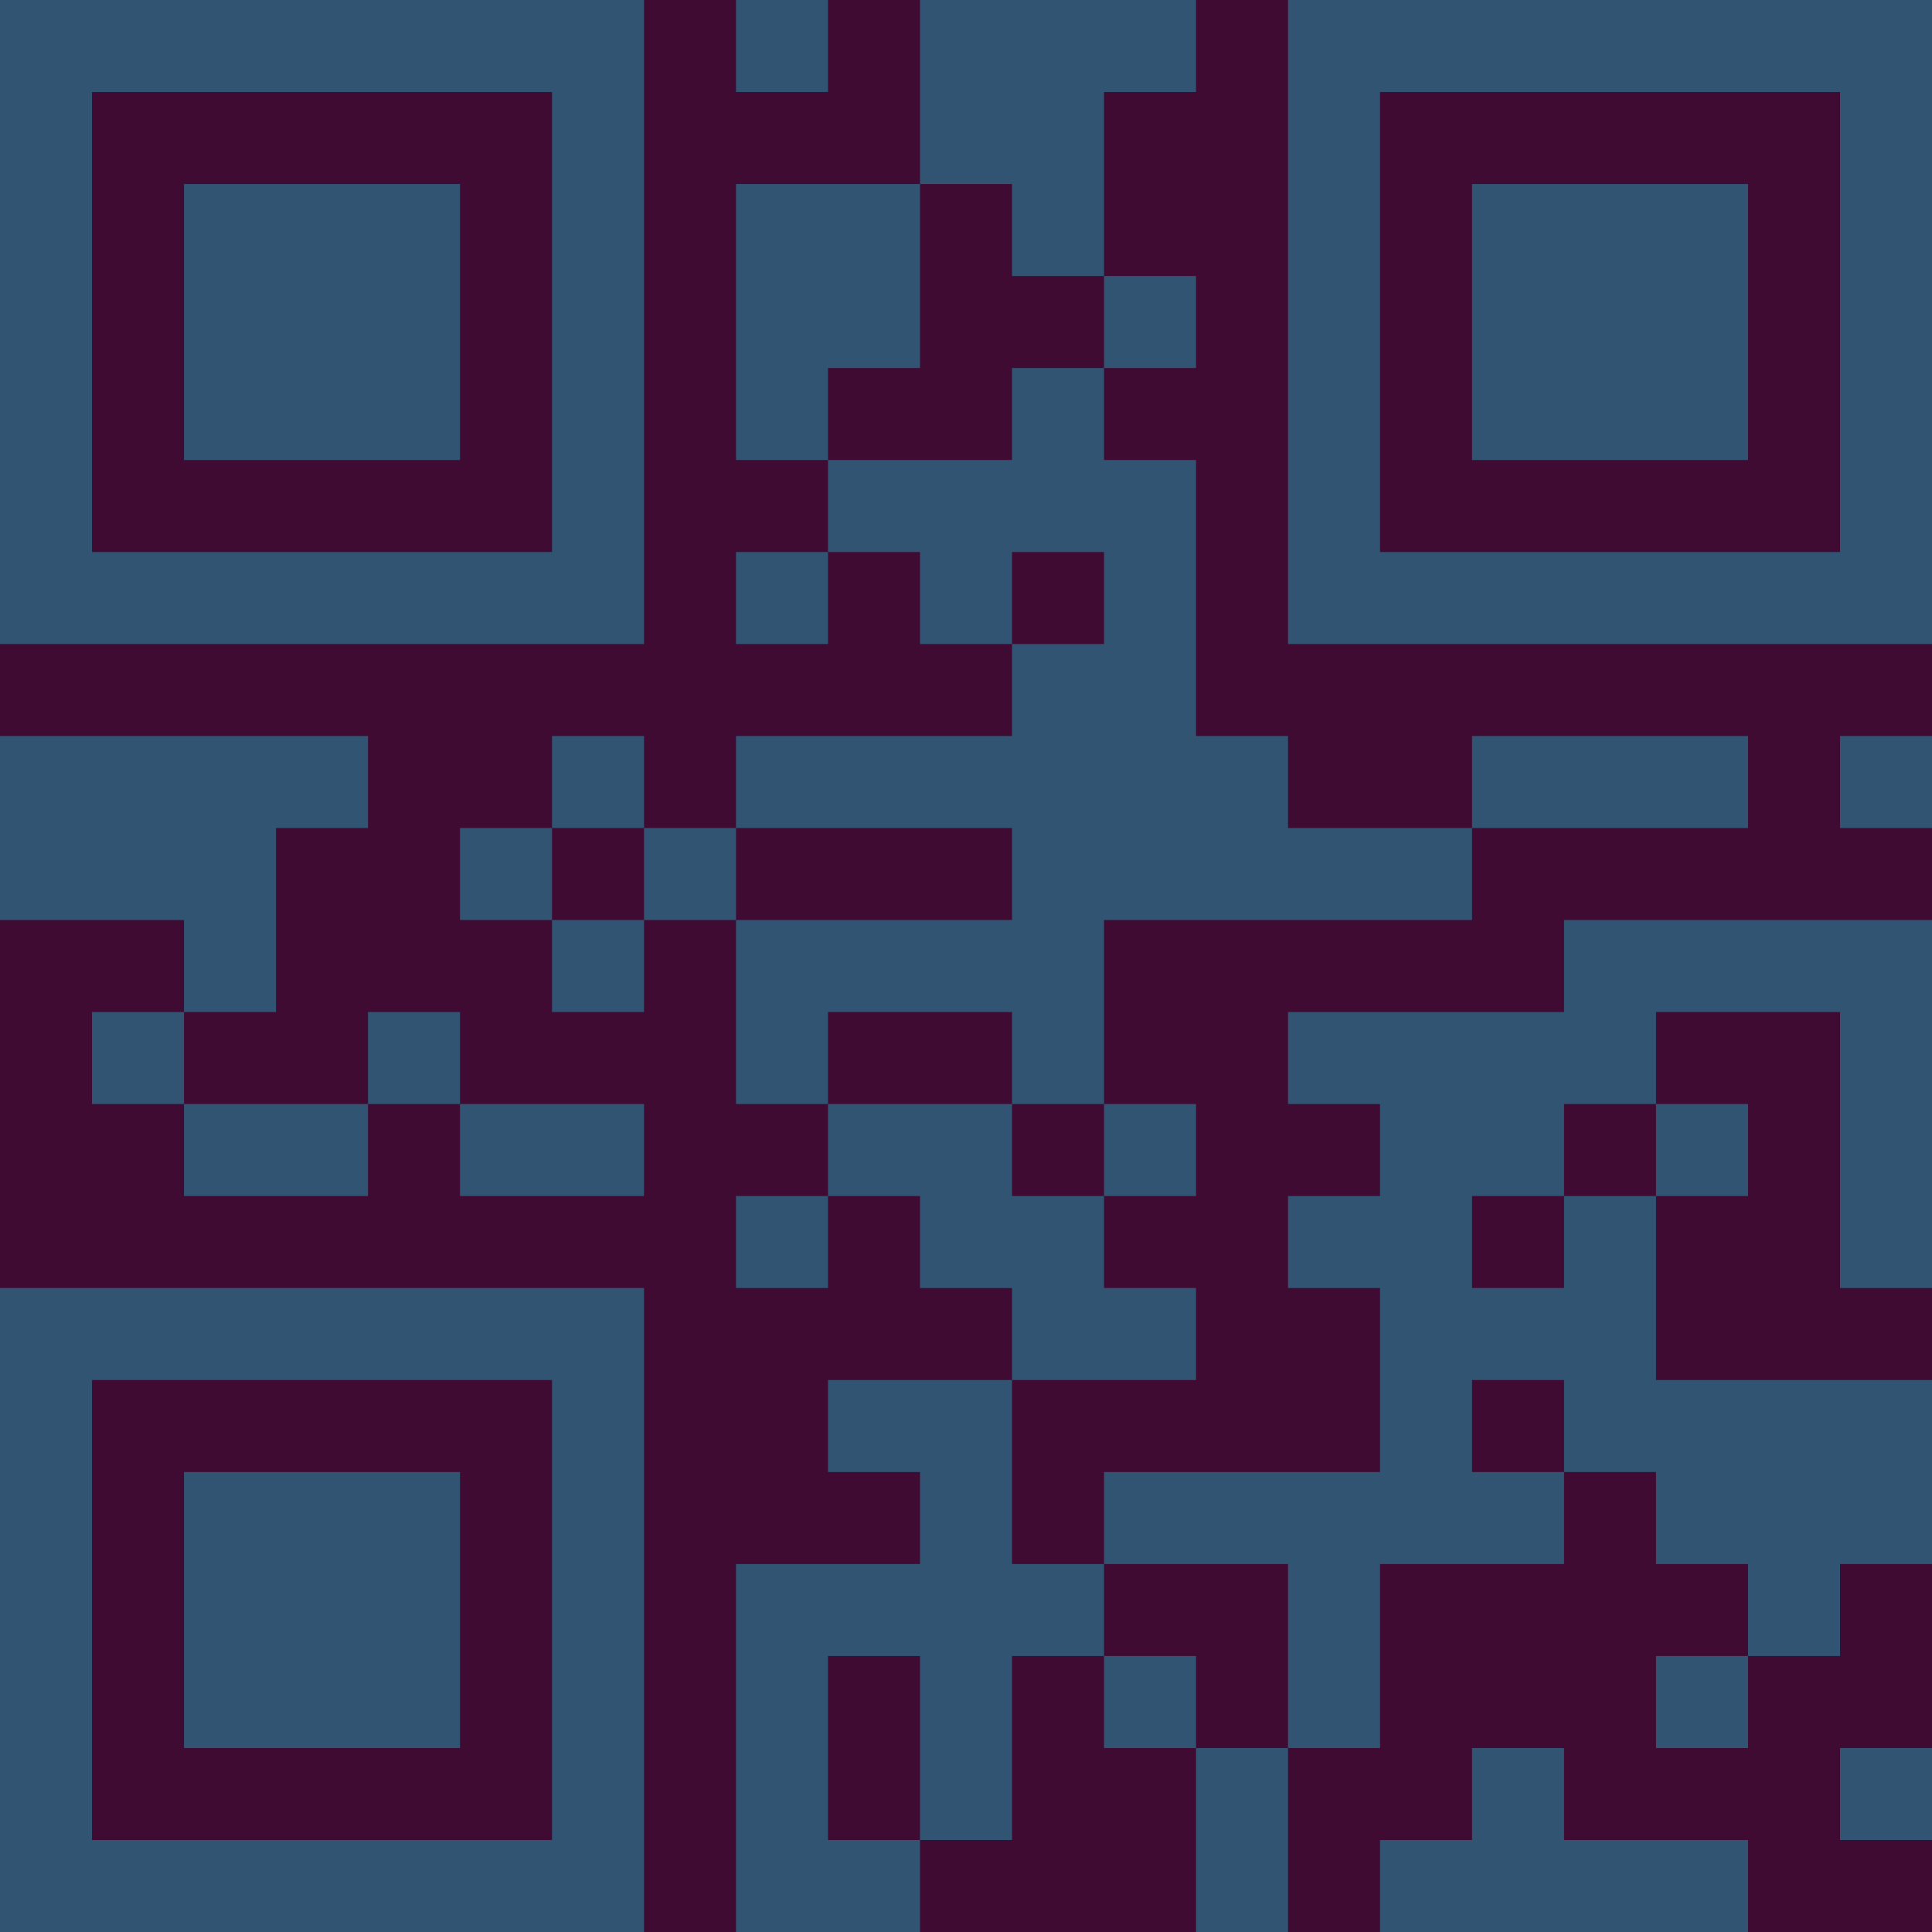<?xml version="1.0" encoding="UTF-8"?>
<svg xmlns="http://www.w3.org/2000/svg" version="1.1" width="300" height="300" viewBox="0 0 300 300"><rect x="0" y="0" width="300" height="300" fill="#3f0b33"/><g transform="scale(14.286)"><g transform="translate(0,0)"><path fill-rule="evenodd" d="M8 0L8 1L9 1L9 0ZM10 0L10 2L8 2L8 5L9 5L9 6L8 6L8 7L9 7L9 6L10 6L10 7L11 7L11 8L8 8L8 9L7 9L7 8L6 8L6 9L5 9L5 10L6 10L6 11L7 11L7 10L8 10L8 12L9 12L9 13L8 13L8 14L9 14L9 13L10 13L10 14L11 14L11 15L9 15L9 16L10 16L10 17L8 17L8 21L10 21L10 20L11 20L11 18L12 18L12 19L13 19L13 21L14 21L14 19L15 19L15 17L17 17L17 16L18 16L18 17L19 17L19 18L18 18L18 19L19 19L19 18L20 18L20 17L21 17L21 15L18 15L18 13L19 13L19 12L18 12L18 11L20 11L20 14L21 14L21 10L17 10L17 11L14 11L14 12L15 12L15 13L14 13L14 14L15 14L15 16L12 16L12 17L11 17L11 15L13 15L13 14L12 14L12 13L13 13L13 12L12 12L12 10L16 10L16 9L19 9L19 8L16 8L16 9L14 9L14 8L13 8L13 5L12 5L12 4L13 4L13 3L12 3L12 1L13 1L13 0ZM10 2L10 4L9 4L9 5L11 5L11 4L12 4L12 3L11 3L11 2ZM11 6L11 7L12 7L12 6ZM0 8L0 10L2 10L2 11L1 11L1 12L2 12L2 13L4 13L4 12L5 12L5 13L7 13L7 12L5 12L5 11L4 11L4 12L2 12L2 11L3 11L3 9L4 9L4 8ZM20 8L20 9L21 9L21 8ZM6 9L6 10L7 10L7 9ZM8 9L8 10L11 10L11 9ZM9 11L9 12L11 12L11 13L12 13L12 12L11 12L11 11ZM17 12L17 13L16 13L16 14L17 14L17 13L18 13L18 12ZM16 15L16 16L17 16L17 15ZM12 17L12 18L13 18L13 19L14 19L14 17ZM9 18L9 20L10 20L10 18ZM16 19L16 20L15 20L15 21L19 21L19 20L17 20L17 19ZM20 19L20 20L21 20L21 19ZM0 0L0 7L7 7L7 0ZM1 1L1 6L6 6L6 1ZM2 2L2 5L5 5L5 2ZM14 0L14 7L21 7L21 0ZM15 1L15 6L20 6L20 1ZM16 2L16 5L19 5L19 2ZM0 14L0 21L7 21L7 14ZM1 15L1 20L6 20L6 15ZM2 16L2 19L5 19L5 16Z" fill="#315473"/></g></g></svg>
